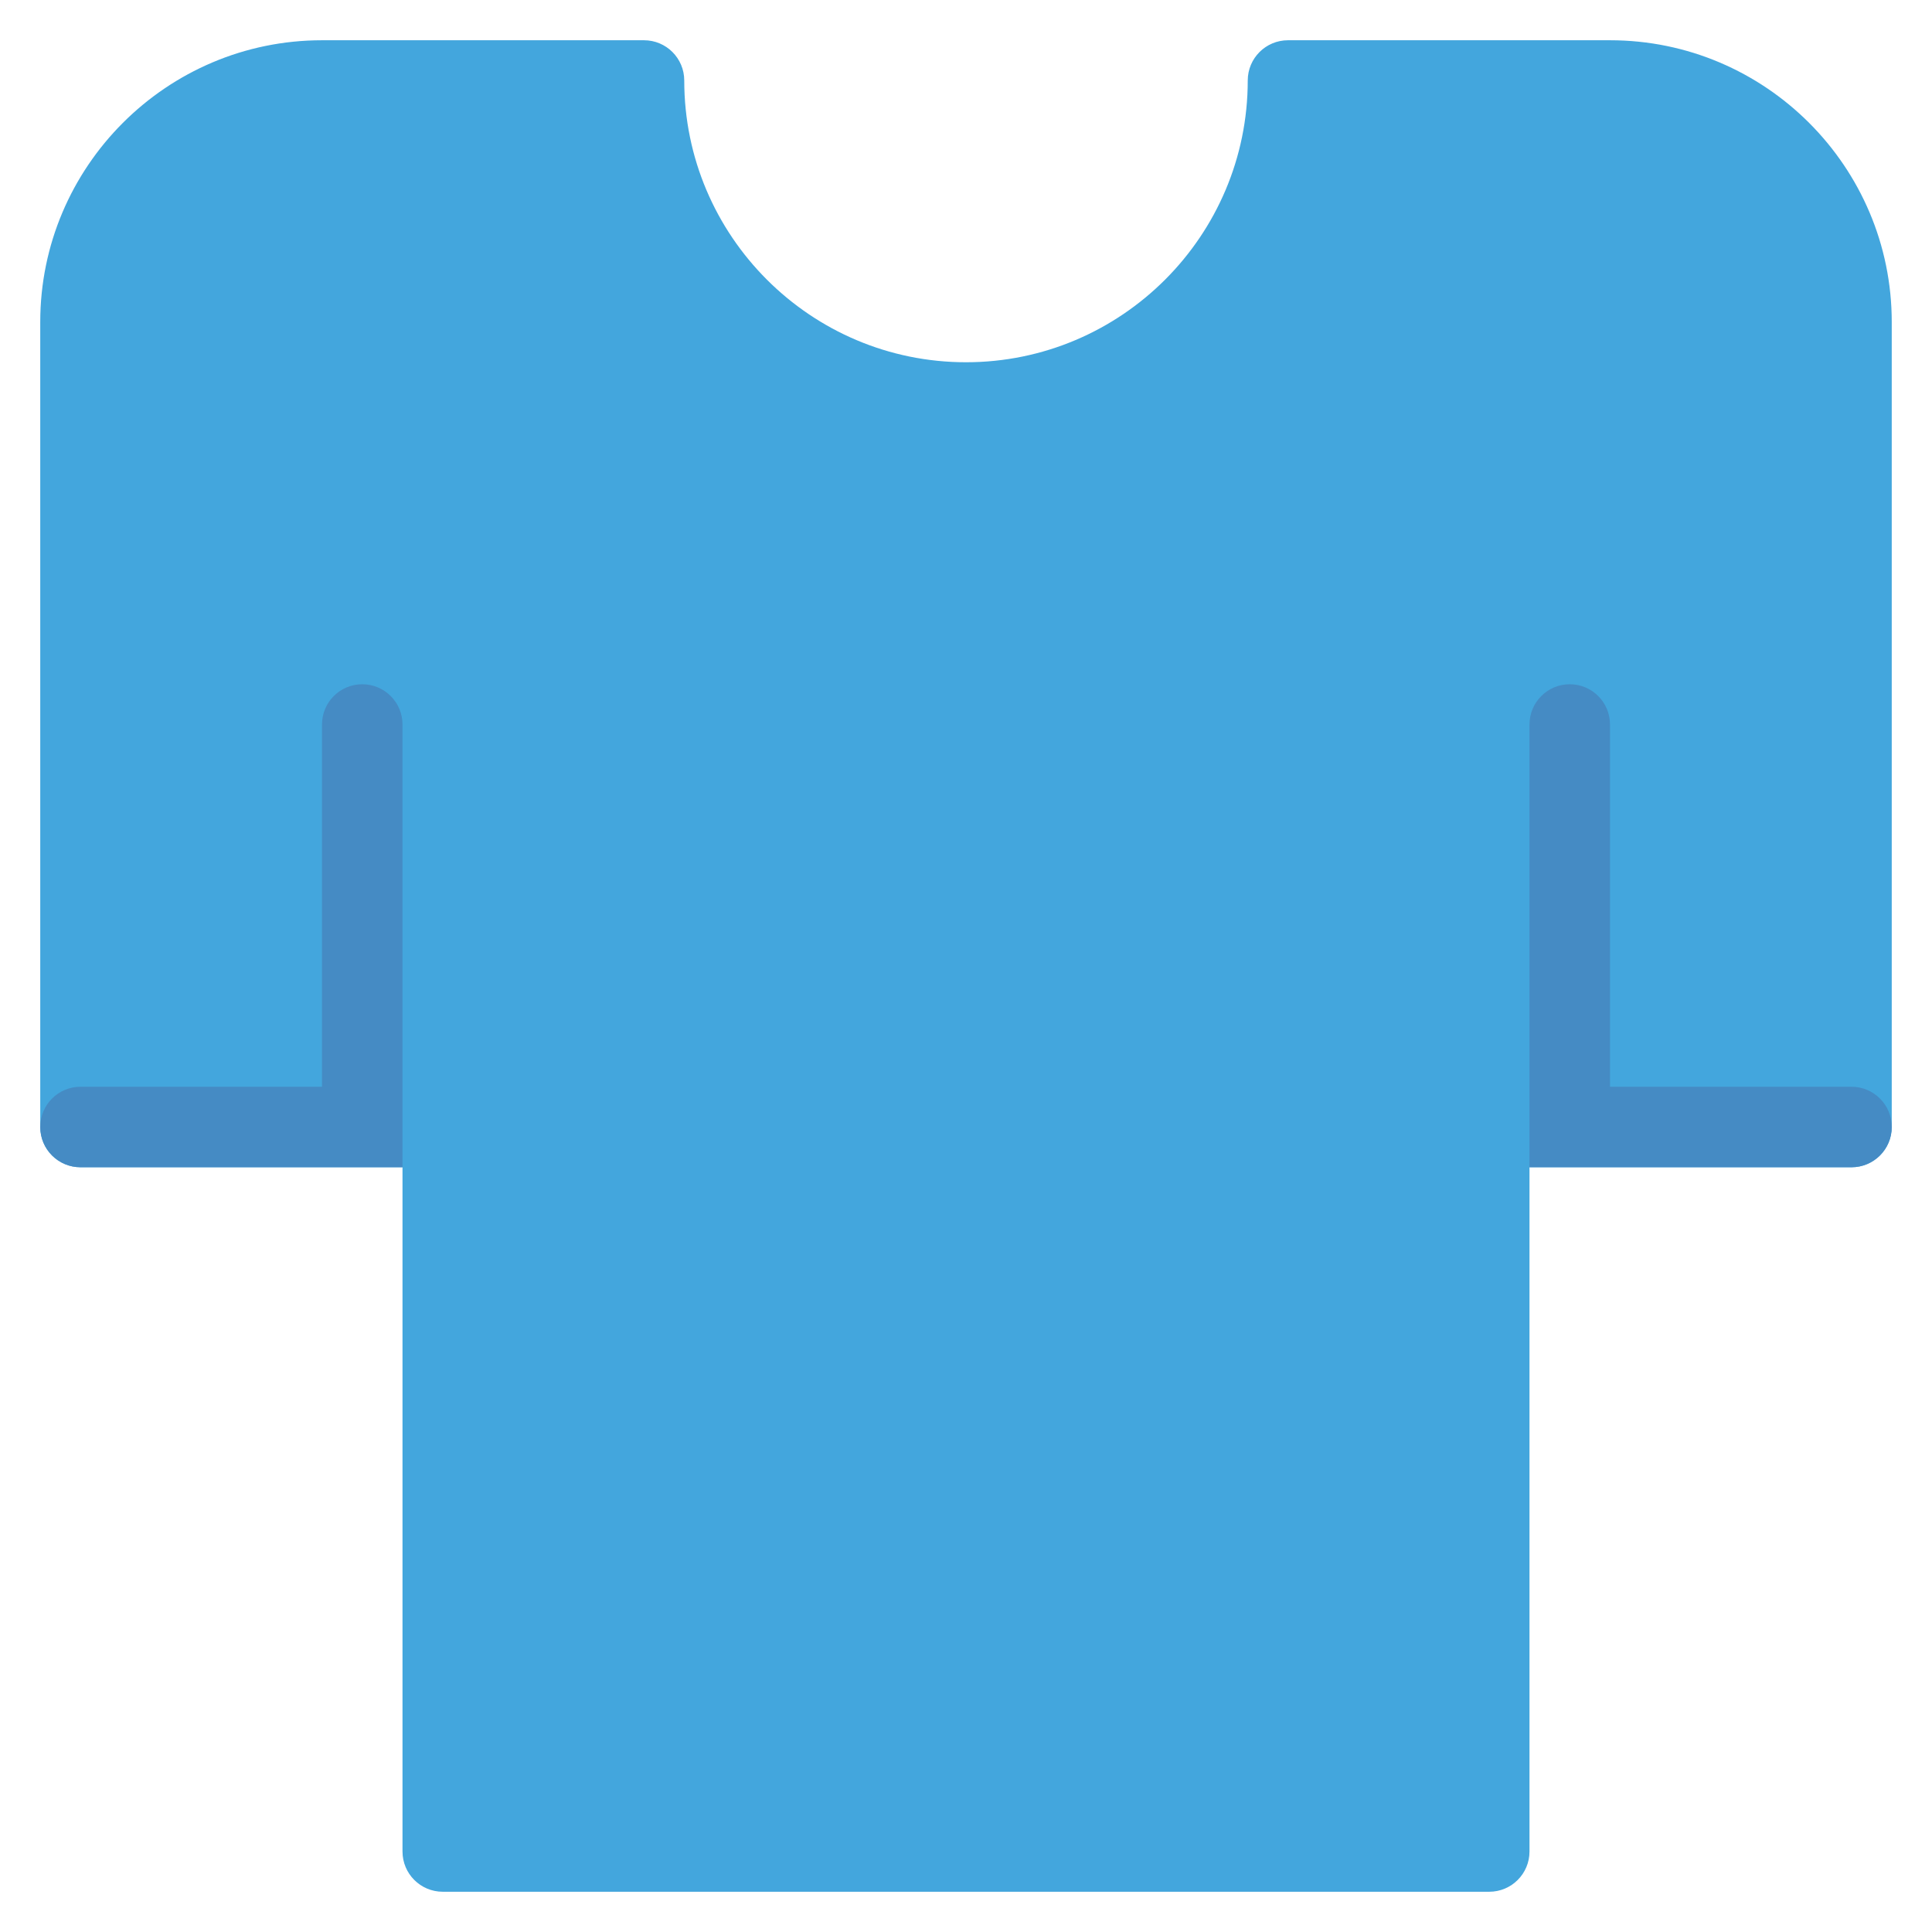 <svg xmlns="http://www.w3.org/2000/svg" height="48" width="48" viewBox="0 0 48 48"><title>tshirt 54</title><g class="nc-icon-wrapper"><path fill="#43A6DD" d="M37,47H11c-0.552,0-1-0.447-1-1V29H2c-0.552,0-1-0.447-1-1V8c0-3.859,3.14-7,7-7h8c0.552,0,1,0.447,1,1 c0,3.859,3.14,7,7,7s7-3.141,7-7c0-0.553,0.448-1,1-1h8c3.86,0,7,3.141,7,7v20c0,0.553-0.448,1-1,1h-8v17C38,46.553,37.552,47,37,47 z"></path> <path fill="#458BC4" d="M10,29H2c-0.552,0-1-0.447-1-1s0.448-1,1-1h6v-9c0-0.553,0.448-1,1-1s1,0.447,1,1V29z"></path> <path fill="#458BC4" d="M46,29h-8V18c0-0.553,0.448-1,1-1s1,0.447,1,1v9h6c0.552,0,1,0.447,1,1S46.552,29,46,29z"></path></g></svg>